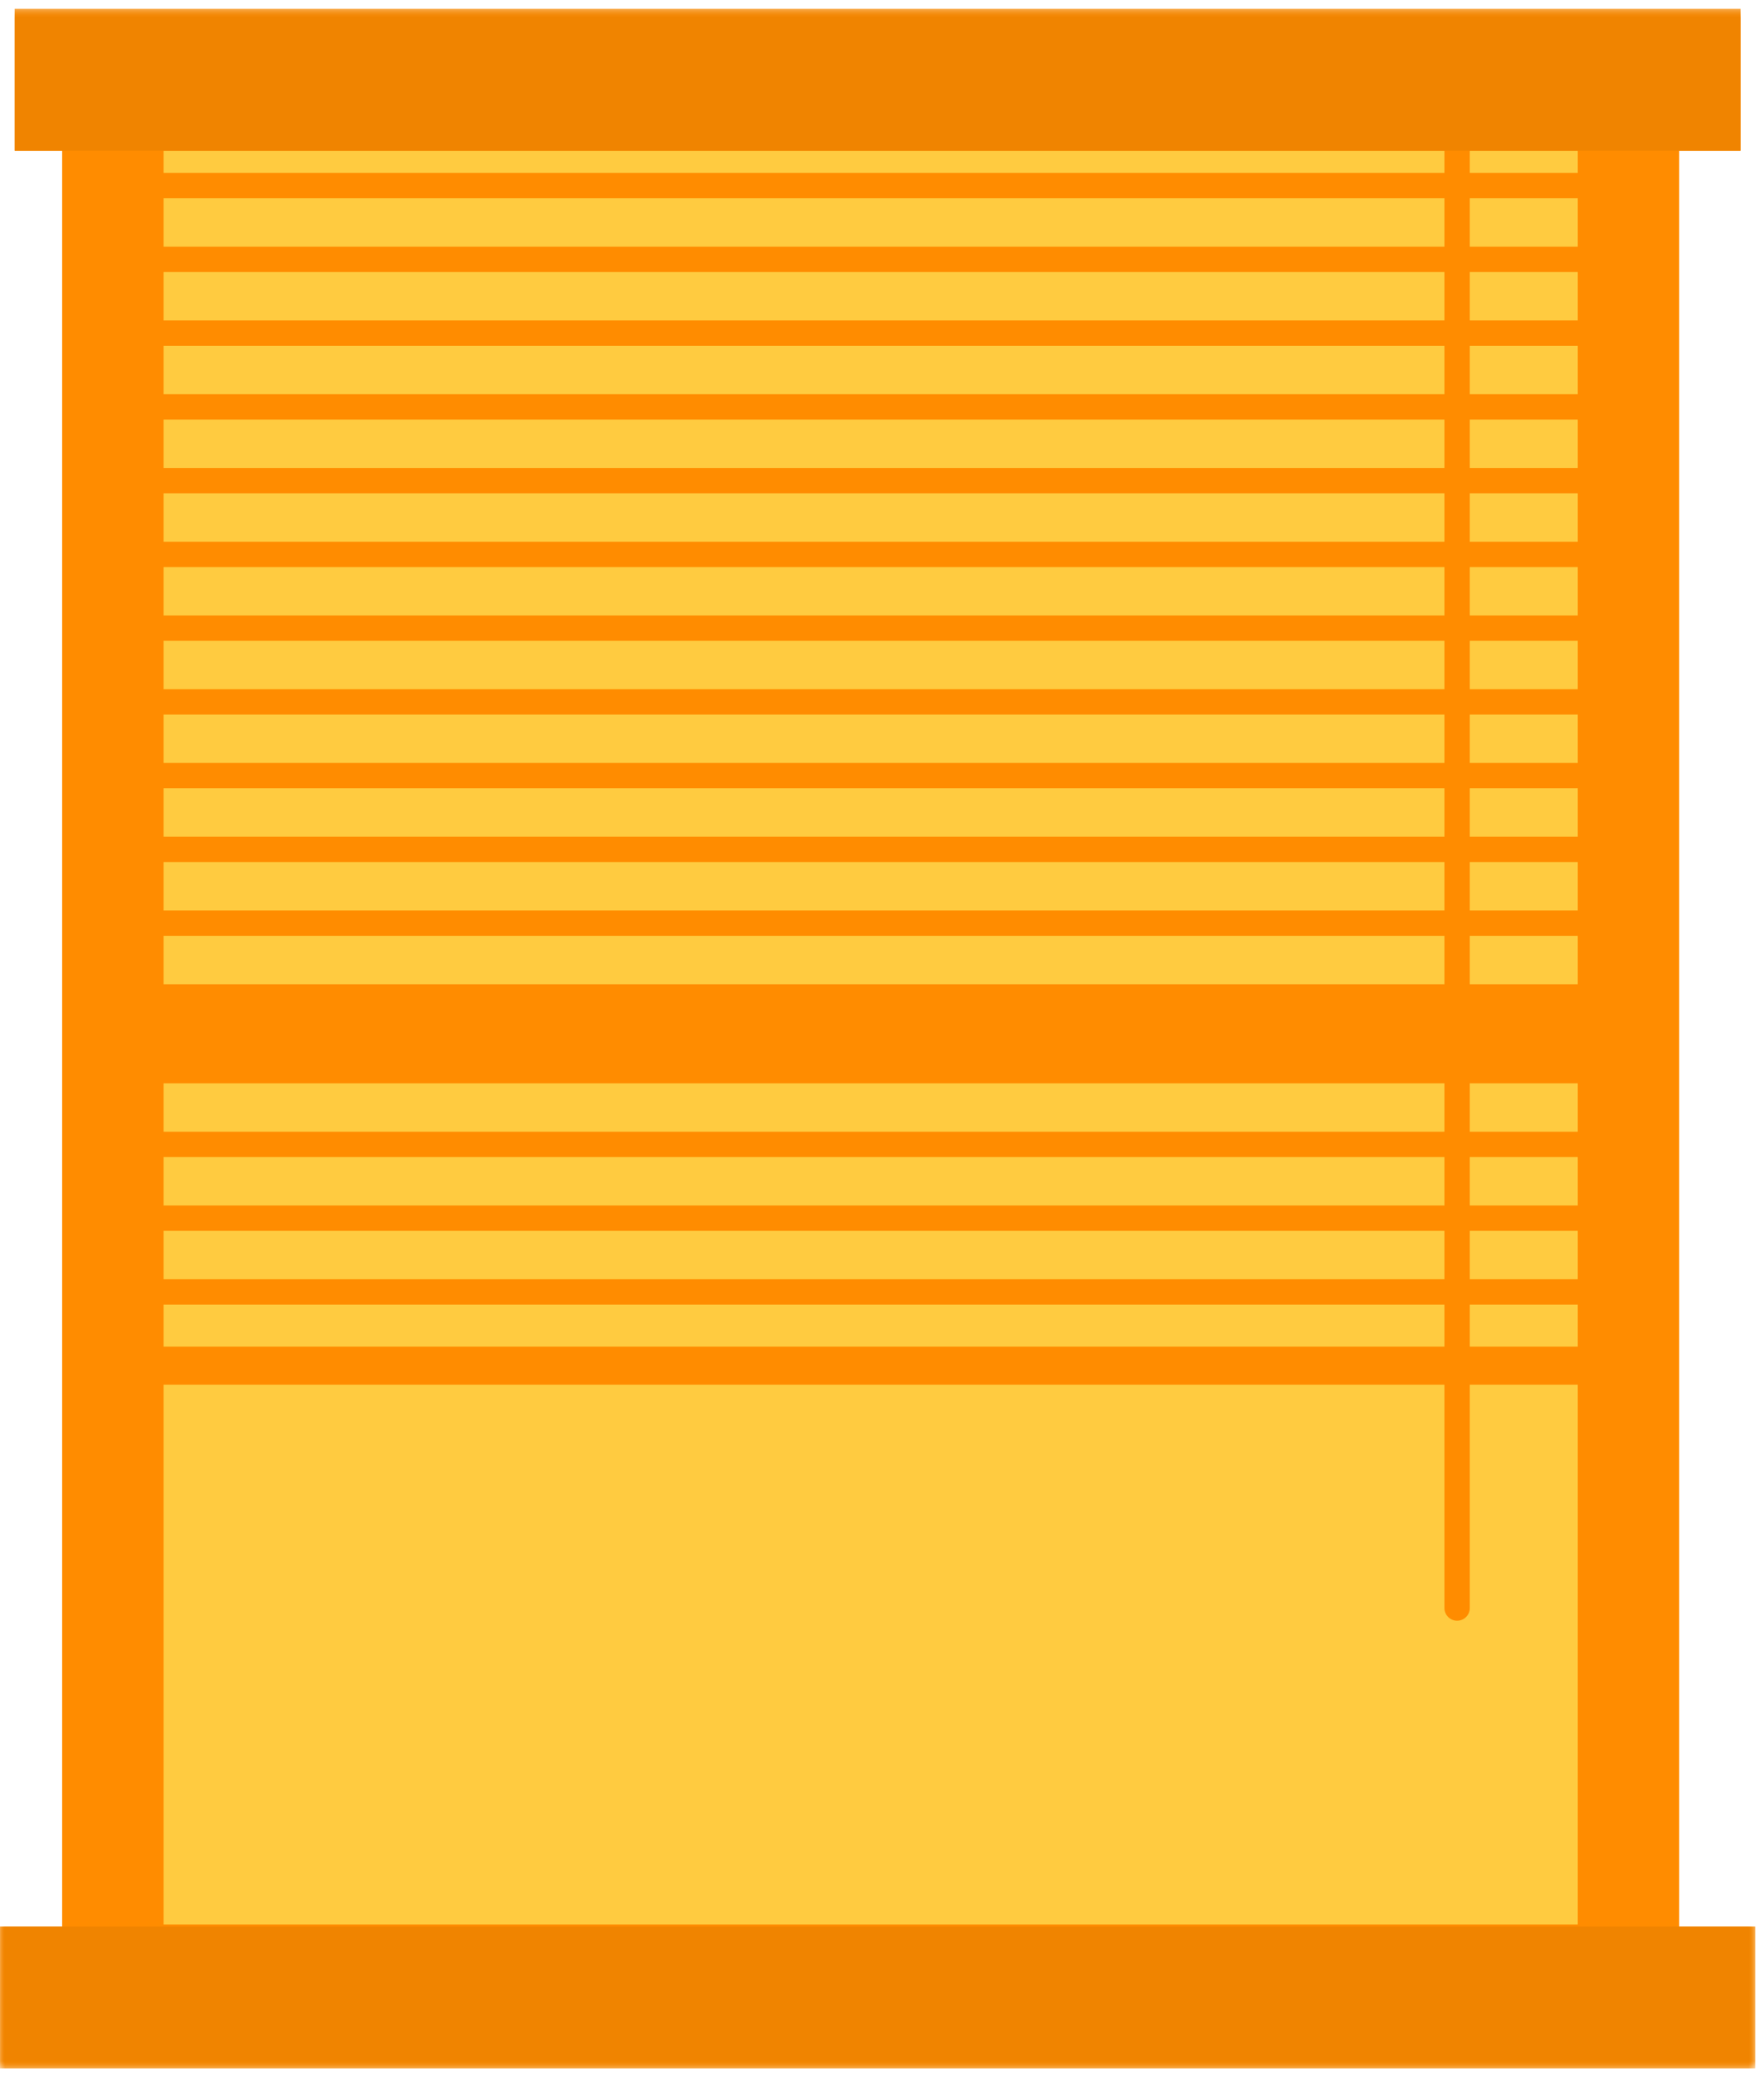 <?xml version="1.0" encoding="UTF-8"?>
<svg width="171px" height="201px" viewBox="0 0 171 201" version="1.1" xmlns="http://www.w3.org/2000/svg" xmlns:xlink="http://www.w3.org/1999/xlink">
    <!-- Generator: Sketch 42 (36781) - http://www.bohemiancoding.com/sketch -->
    <title>Page 1</title>
    <desc>Created with Sketch.</desc>
    <defs>
        <polygon id="path-1" points="0 200.236 170.145 200.236 170.145 0.598 0 0.598"></polygon>
    </defs>
    <g id="Homepage" stroke="none" stroke-width="1" fill="none" fill-rule="evenodd">
        <g id="3.4b_Desktop_Accreditations_New-content" transform="translate(-508, -740)">
            <g id="Page-1" transform="translate(508, 740)">
                <polygon id="Fill-1" fill="#FFCB40" points="7.551 191.355 160.804 191.355 160.804 8.996 7.551 8.996"></polygon>
                <polygon id="Fill-2" fill="#FF8C00" points="12.988 19.218 155.816 19.218 155.816 16.76 12.988 16.76"></polygon>
                <polygon id="Fill-3" fill="#FF8C00" points="12.988 26.368 155.816 26.368 155.816 23.912 12.988 23.912"></polygon>
                <polygon id="Fill-4" fill="#FF8C00" points="12.988 33.518 155.816 33.518 155.816 31.062 12.988 31.062"></polygon>
                <polygon id="Fill-5" fill="#FF8C00" points="12.988 40.665 155.816 40.665 155.816 38.209 12.988 38.209"></polygon>
                <polygon id="Fill-6" fill="#FF8C00" points="12.988 47.815 155.816 47.815 155.816 45.359 12.988 45.359"></polygon>
                <polygon id="Fill-7" fill="#FF8C00" points="12.988 54.965 155.816 54.965 155.816 52.508 12.988 52.508"></polygon>
                <polygon id="Fill-8" fill="#FF8C00" points="12.988 62.112 155.816 62.112 155.816 59.655 12.988 59.655"></polygon>
                <polygon id="Fill-9" fill="#FF8C00" points="12.988 69.261 155.816 69.261 155.816 66.805 12.988 66.805"></polygon>
                <polygon id="Fill-10" fill="#FF8C00" points="12.988 76.409 155.816 76.409 155.816 73.952 12.988 73.952"></polygon>
                <polygon id="Fill-11" fill="#FF8C00" points="12.988 83.558 155.816 83.558 155.816 81.102 12.988 81.102"></polygon>
                <polygon id="Fill-12" fill="#FF8C00" points="12.988 90.708 155.816 90.708 155.816 88.252 12.988 88.252"></polygon>
                <polygon id="Fill-13" fill="#FF8C00" points="12.988 97.855 155.816 97.855 155.816 95.399 12.988 95.399"></polygon>
                <polygon id="Fill-14" fill="#FF8C00" points="12.988 105.005 155.816 105.005 155.816 102.549 12.988 102.549"></polygon>
                <polygon id="Fill-15" fill="#FF8C00" points="12.988 112.152 155.816 112.152 155.816 109.696 12.988 109.696"></polygon>
                <polygon id="Fill-16" fill="#FF8C00" points="12.988 119.302 155.816 119.302 155.816 116.846 12.988 116.846"></polygon>
                <polygon id="Fill-17" fill="#FF8C00" points="12.988 126.452 155.816 126.452 155.816 123.995 12.988 123.995"></polygon>
                <polygon id="Fill-18" fill="#FF8C00" points="12.988 134.213 155.813 134.213 155.813 130.528 12.988 130.528"></polygon>
                <path d="M15.858,186.53 L152.949,186.53 L152.949,13.873 L15.858,13.873 L15.858,186.53 Z M6.025,196.355 L162.779,196.355 L162.779,4.049 L6.025,4.049 L6.025,196.355 Z" id="Fill-19" fill="#FF8C00"></path>
                <polygon id="Fill-20" fill="#FF8C00" points="10.941 103.27 157.865 103.27 157.865 97.129 10.941 97.129"></polygon>
                <g id="Group-28" transform="translate(0, 0.26)">
                    <path d="M141.251,156.832 C140.573,156.832 140.022,156.282 140.022,155.604 L140.022,12.03 C140.022,11.352 140.573,10.802 141.251,10.802 C141.93,10.802 142.48,11.352 142.48,12.03 L142.48,155.604 C142.48,156.282 141.93,156.832 141.251,156.832 L141.251,156.832 Z" id="Fill-21" fill="#FF8C00"></path>
                    <mask id="mask-2" fill="white">
                        <use xlink:href="#path-1"></use>
                    </mask>
                    <g id="Clip-24"></g>
                    <polygon id="Fill-23" fill="#FF8C00" mask="url(#mask-2)" points="0 200.236 170.145 200.236 170.145 186.486 0 186.486"></polygon>
                    <polygon id="Fill-25" fill="#F08400" mask="url(#mask-2)" points="0 200.236 170.145 200.236 170.145 186.486 0 186.486"></polygon>
                    <polygon id="Fill-26" fill="#FF8C00" mask="url(#mask-2)" points="1.424 14.348 168.721 14.348 168.721 0.598 1.424 0.598"></polygon>
                    <polygon id="Fill-27" fill="#F08400" mask="url(#mask-2)" points="1.424 14.348 168.721 14.348 168.721 0.598 1.424 0.598"></polygon>
                </g>
            </g>
        </g>
    </g>
</svg>